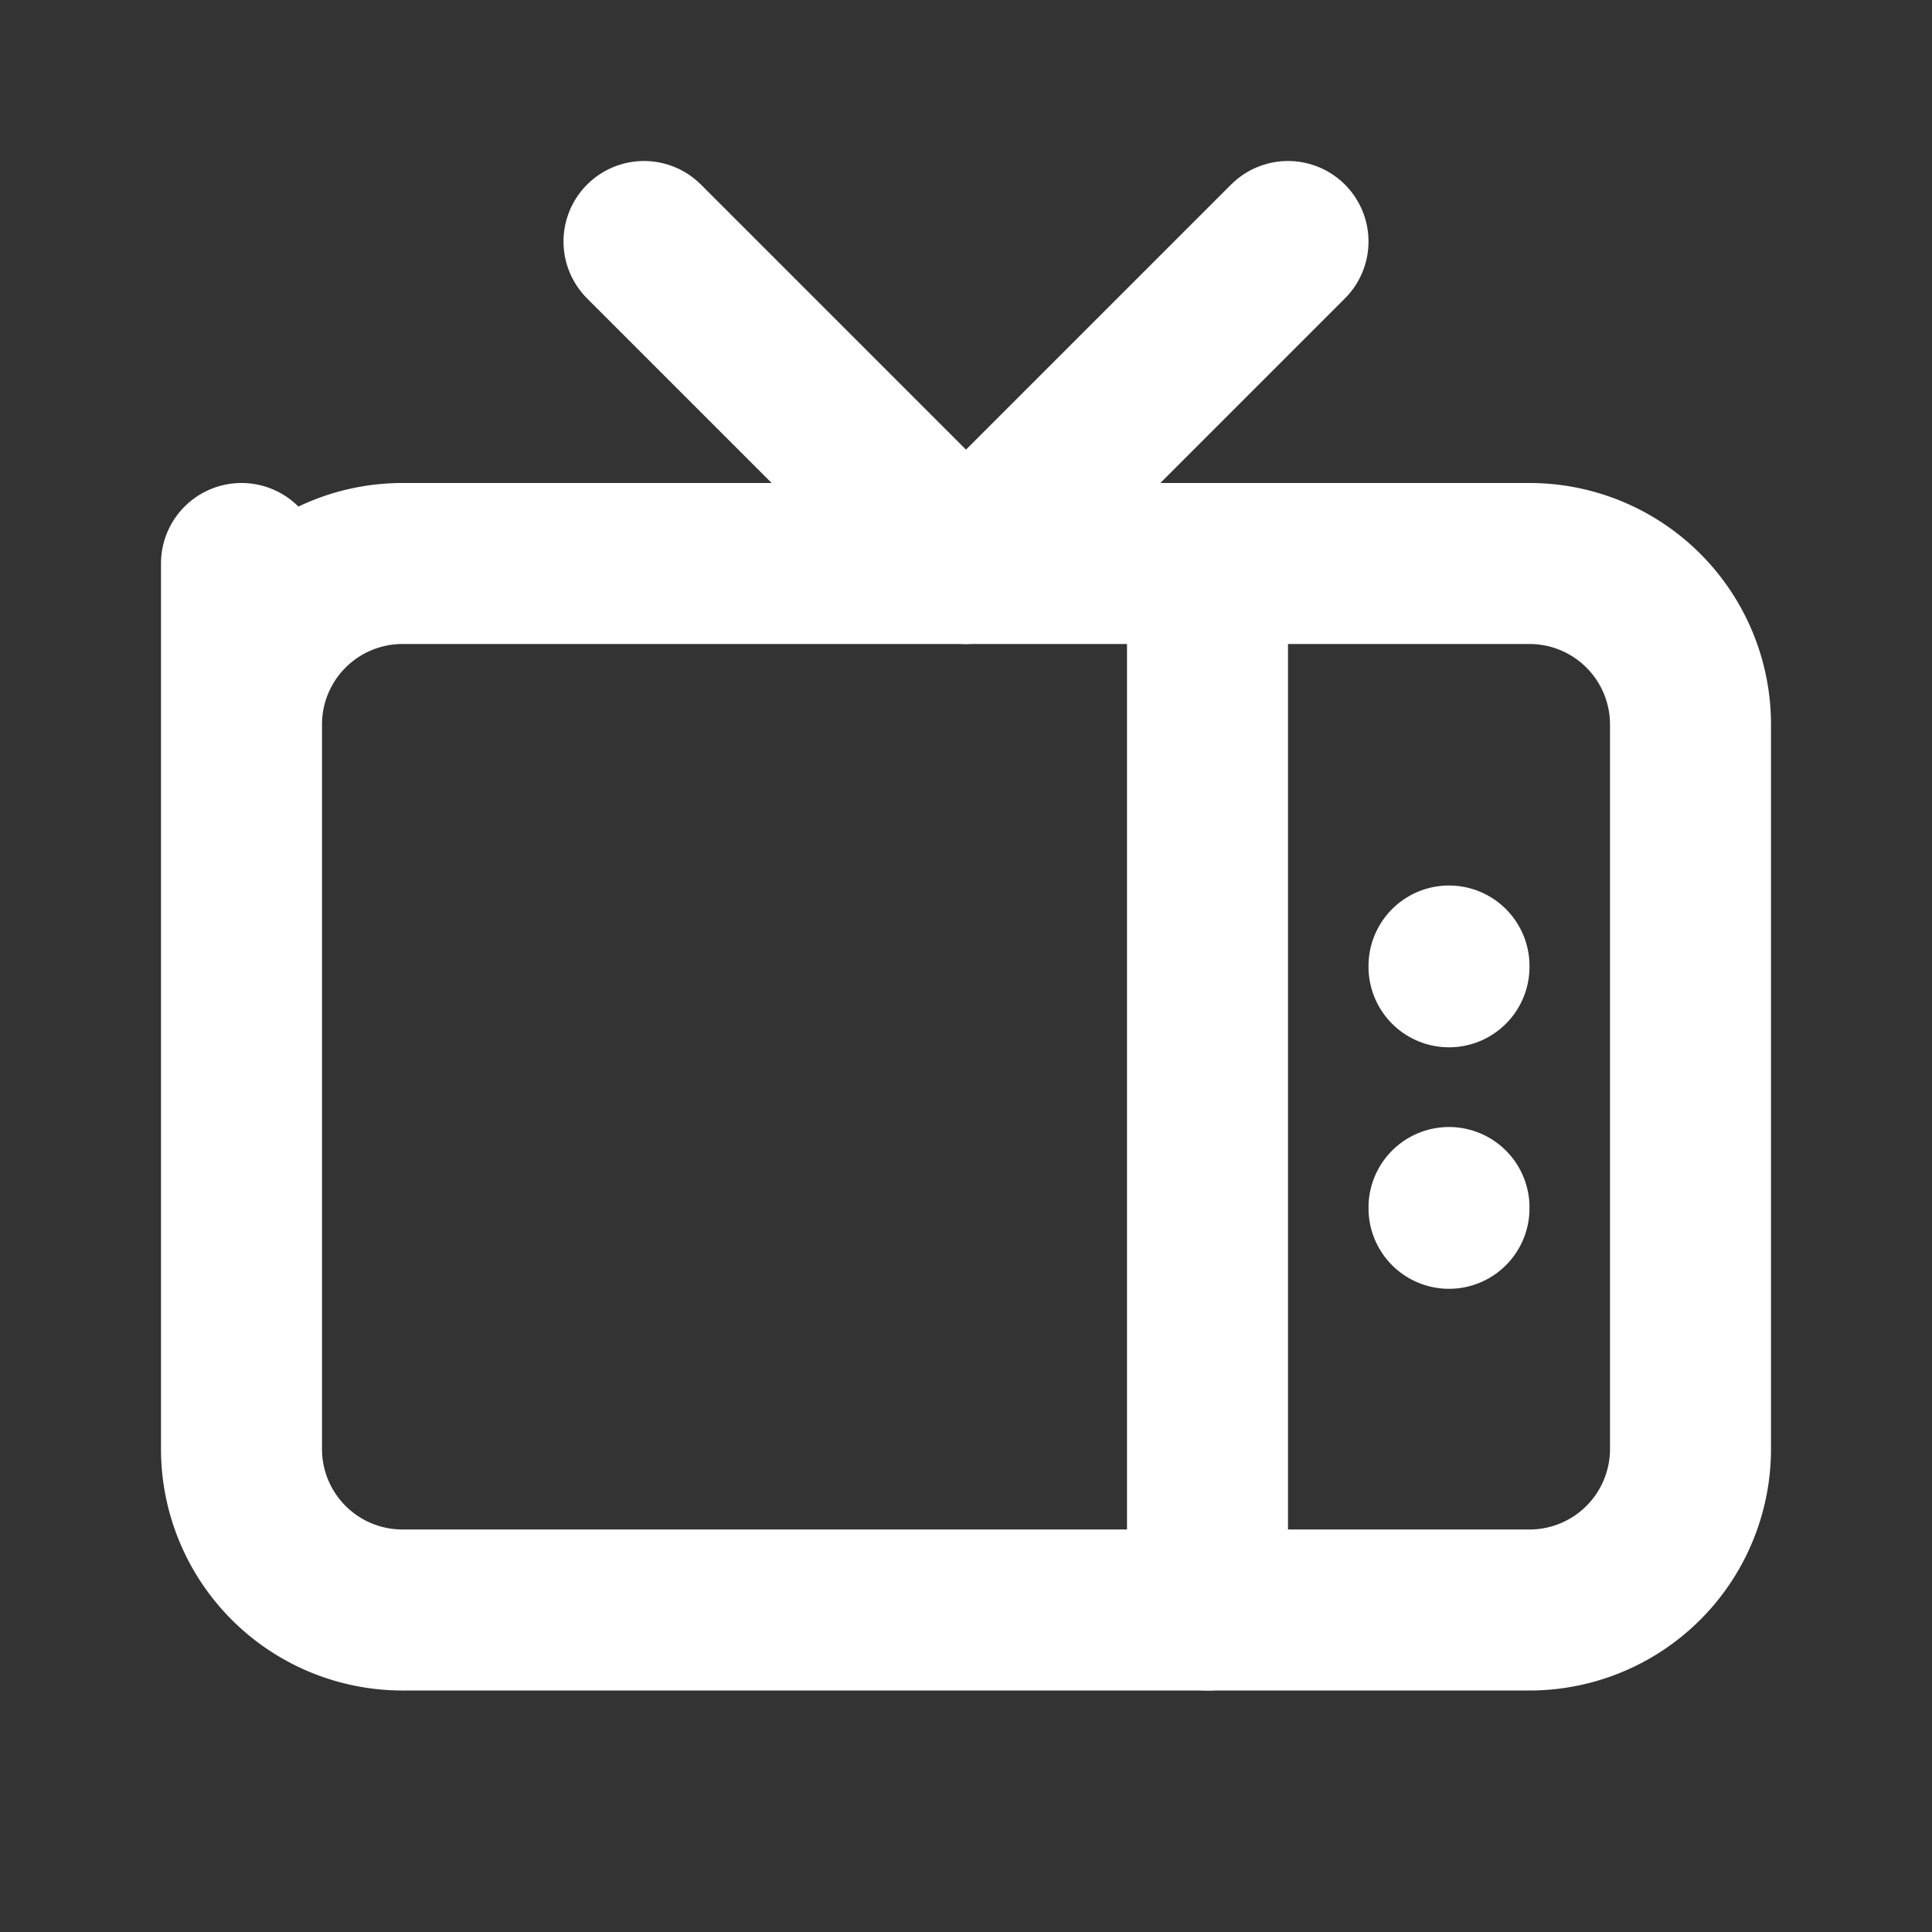 <svg id="그룹_6" data-name="그룹 6" xmlns="http://www.w3.org/2000/svg" width="24" height="24" viewBox="0 0 24 24">
  <rect x="0" y="0" width="24" height="24" fill="#333333" stroke="none"/>
  <path id="패스_13" data-name="패스 13" d="M0,0H24V24H0Z" fill="none"/>
  <path id="패스_14" data-name="패스 14" d="M3,7V9A2,2,0,0,1,5,7H19a2,2,0,0,1,2,2v9a2,2,0,0,1-2,2H5a2,2,0,0,1-2-2Z" fill="none" stroke="#fff" stroke-linecap="round" stroke-linejoin="round" stroke-width="2"/>
  <path id="패스_15" data-name="패스 15" d="M16,3,12,7,8,3" fill="none" stroke="#fff" stroke-linecap="round" stroke-linejoin="round" stroke-width="2"/>
  <path id="패스_16" data-name="패스 16" d="M15,7V20" fill="none" stroke="#fff" stroke-linecap="round" stroke-linejoin="round" stroke-width="2"/>
  <path id="패스_17" data-name="패스 17" d="M18,15v.01" fill="none" stroke="#fff" stroke-linecap="round" stroke-linejoin="round" stroke-width="2"/>
  <path id="패스_18" data-name="패스 18" d="M18,12v.01" fill="none" stroke="#fff" stroke-linecap="round" stroke-linejoin="round" stroke-width="2"/>
</svg>
